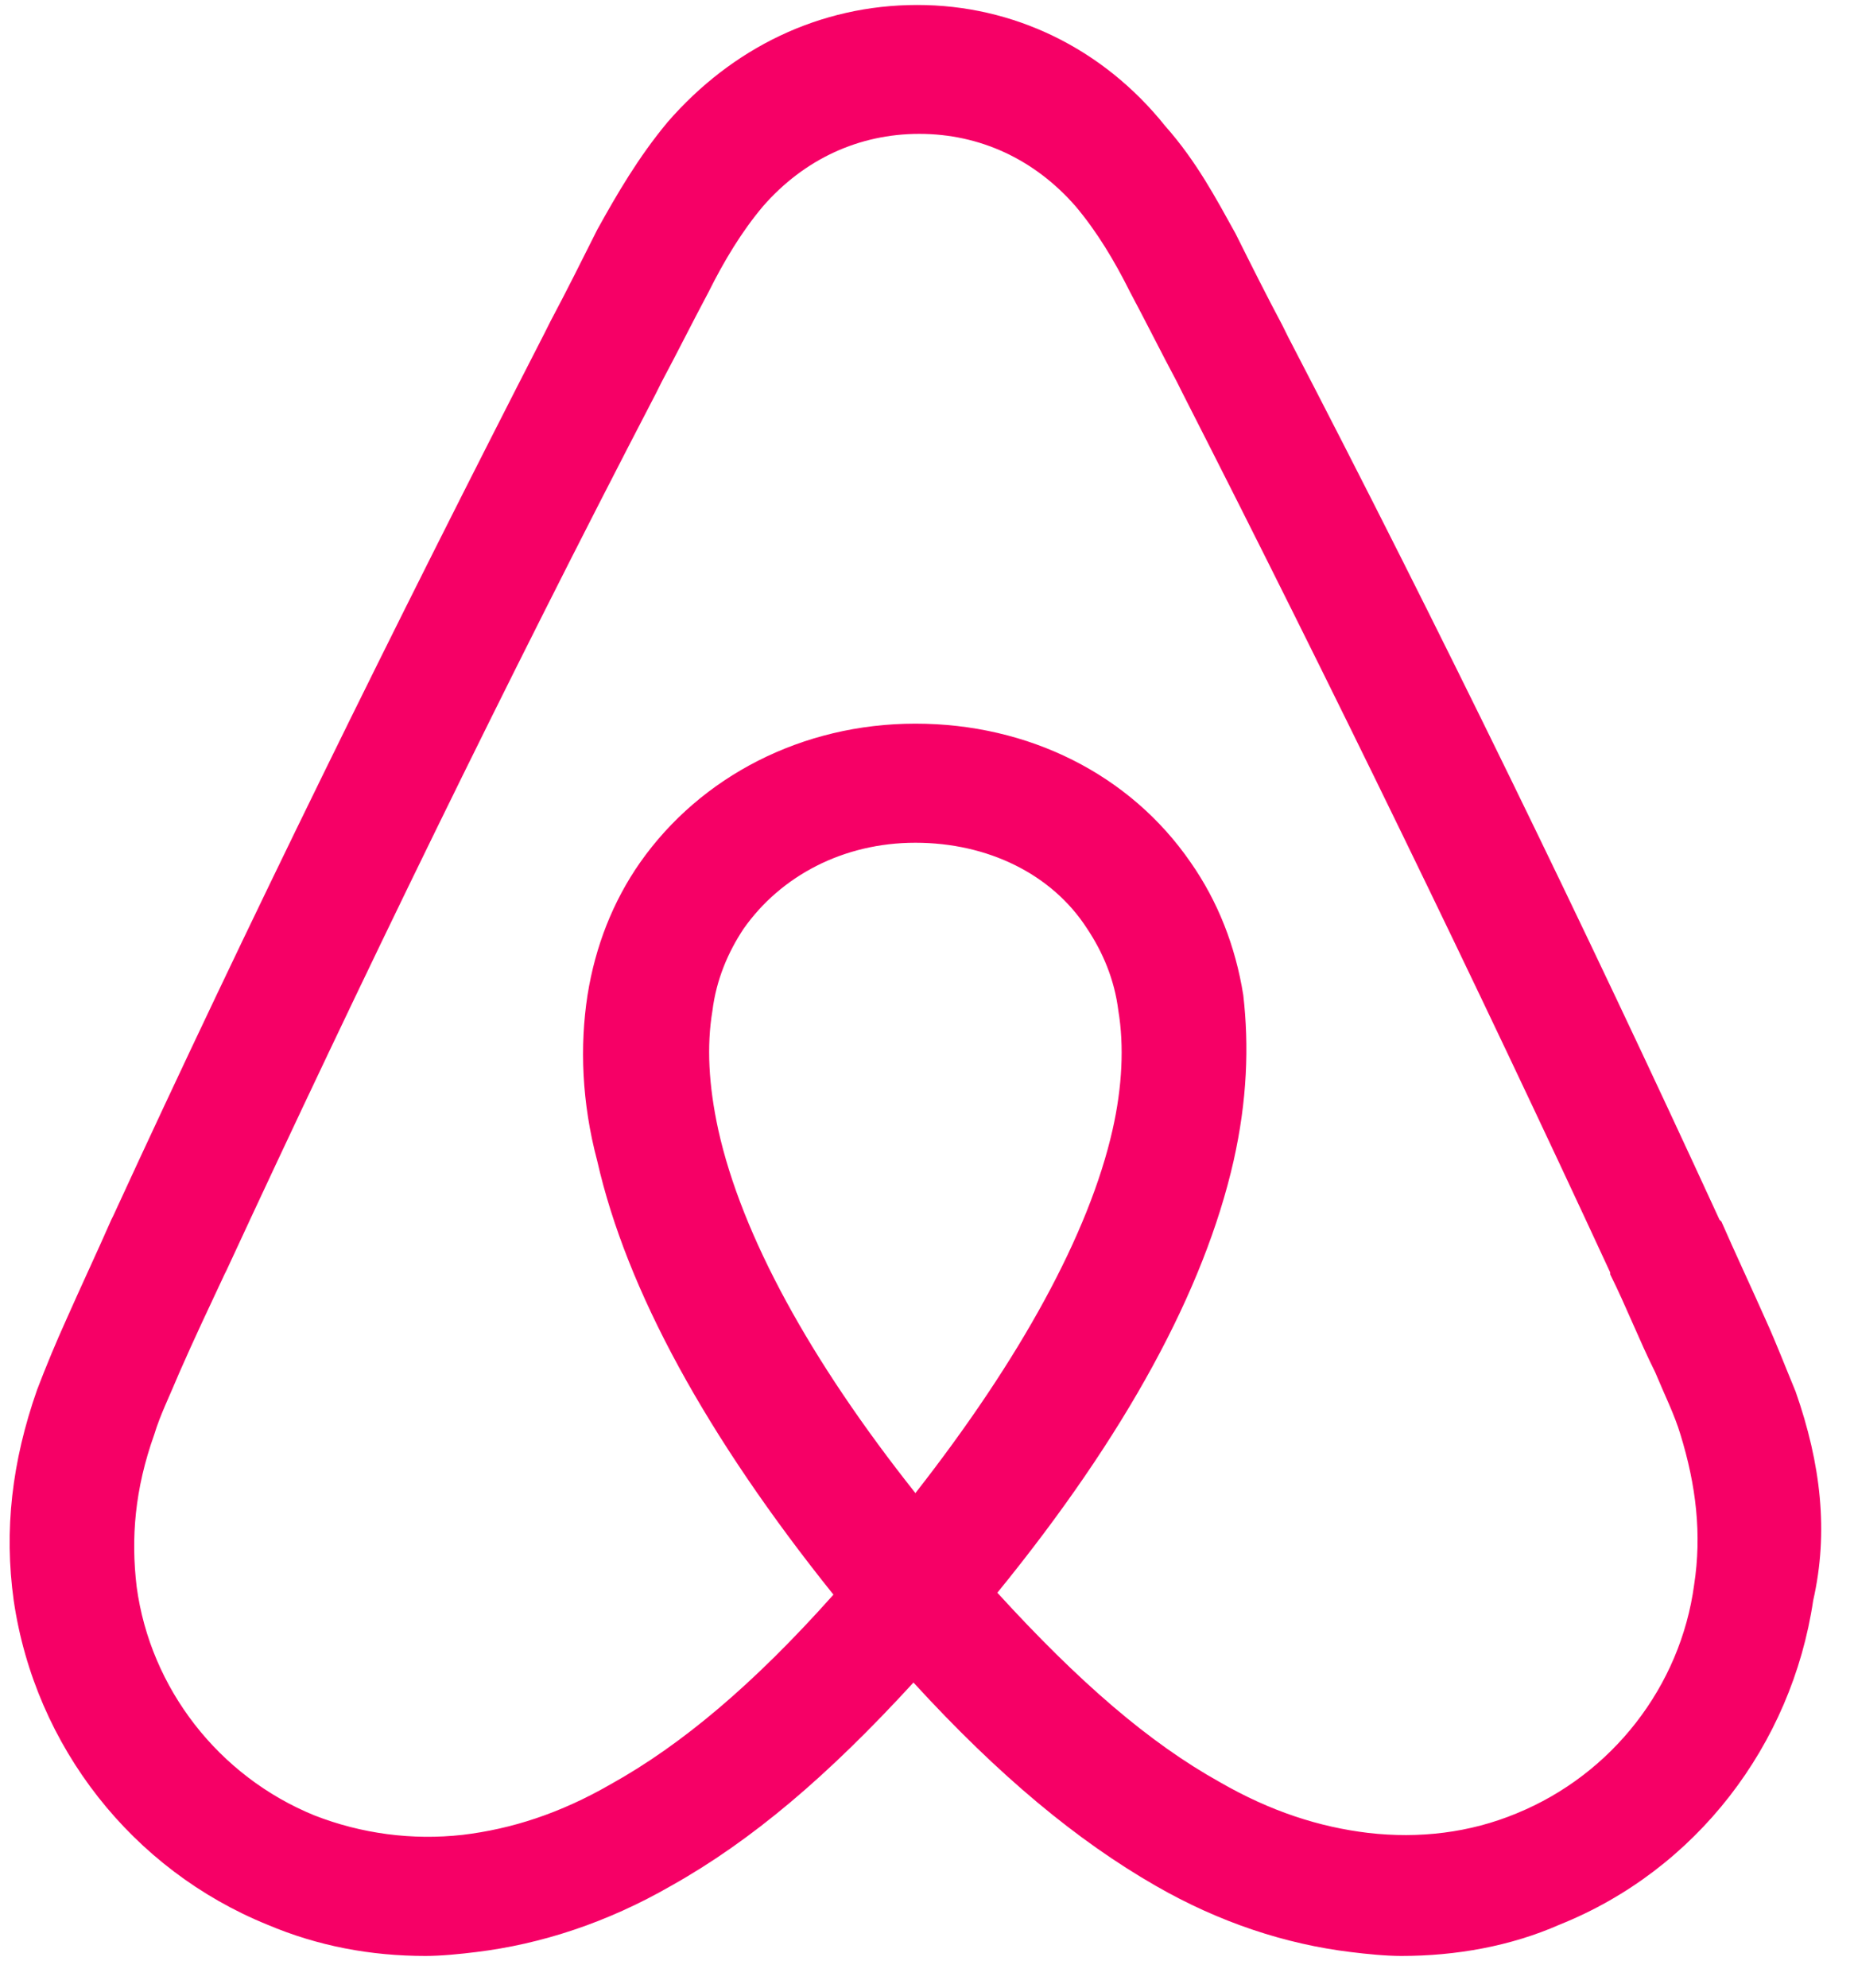 <svg width="56" height="60" viewBox="0 0 56 60" fill="none" xmlns="http://www.w3.org/2000/svg">
<g clip-path="url(#clip0_866_17854)">
<path d="M51.171 47.841C50.758 50.907 48.695 53.56 45.807 54.739C44.392 55.328 42.859 55.505 41.326 55.328C39.853 55.152 38.379 54.68 36.846 53.796C34.724 52.616 32.601 50.789 30.125 48.078C34.017 43.303 36.374 38.94 37.259 35.05C37.671 33.222 37.73 31.571 37.553 30.038C37.318 28.565 36.787 27.209 35.962 26.03C34.134 23.377 31.069 21.844 27.65 21.844C24.23 21.844 21.165 23.436 19.338 26.03C18.512 27.209 17.982 28.565 17.746 30.038C17.51 31.571 17.569 33.281 18.041 35.05C18.925 38.94 21.342 43.361 25.174 48.136C22.757 50.848 20.576 52.676 18.453 53.855C16.921 54.739 15.447 55.211 13.973 55.387C12.454 55.557 10.917 55.355 9.493 54.798C6.604 53.619 4.541 50.965 4.128 47.9C3.952 46.427 4.07 44.953 4.659 43.303C4.836 42.713 5.131 42.124 5.425 41.416C5.838 40.473 6.31 39.471 6.781 38.468L6.84 38.351C10.908 29.567 15.27 20.606 19.809 11.882L19.986 11.528C20.458 10.644 20.929 9.701 21.401 8.817C21.872 7.873 22.403 6.989 23.051 6.222C24.289 4.807 25.94 4.041 27.767 4.041C29.595 4.041 31.246 4.807 32.484 6.222C33.132 6.989 33.663 7.873 34.134 8.817C34.606 9.701 35.077 10.644 35.549 11.528L35.726 11.882C40.206 20.665 44.569 29.625 48.636 38.41V38.468C49.108 39.411 49.52 40.473 49.992 41.416C50.287 42.124 50.582 42.712 50.758 43.303C51.23 44.835 51.407 46.309 51.171 47.841H51.171ZM27.65 45.07C24.467 41.062 22.403 37.289 21.696 34.107C21.401 32.751 21.342 31.571 21.519 30.51C21.637 29.567 21.991 28.741 22.462 28.033C23.582 26.443 25.468 25.439 27.65 25.439C29.831 25.439 31.776 26.383 32.837 28.033C33.309 28.741 33.663 29.567 33.78 30.51C33.957 31.571 33.898 32.809 33.604 34.107C32.896 37.231 30.833 41.004 27.65 45.07ZM54.236 42.005C53.942 41.298 53.647 40.532 53.352 39.883C52.881 38.823 52.409 37.82 51.996 36.876L51.937 36.818C47.87 27.975 43.507 19.015 38.909 10.173L38.733 9.818C38.261 8.934 37.789 7.991 37.318 7.048C36.728 5.986 36.138 4.867 35.196 3.805C33.308 1.447 30.597 0.15 27.708 0.15C24.761 0.15 22.108 1.447 20.163 3.688C19.279 4.749 18.63 5.869 18.041 6.931C17.569 7.873 17.097 8.817 16.626 9.701L16.449 10.054C11.91 18.897 7.489 27.858 3.421 36.7L3.362 36.818C2.949 37.761 2.477 38.763 2.006 39.825C1.69 40.523 1.396 41.231 1.122 41.947C0.355 44.128 0.12 46.191 0.414 48.313C1.063 52.735 4.011 56.449 8.078 58.099C9.611 58.748 11.202 59.042 12.853 59.042C13.325 59.042 13.914 58.983 14.386 58.924C16.331 58.688 18.335 58.041 20.28 56.92C22.698 55.564 24.997 53.619 27.591 50.789C30.184 53.619 32.542 55.565 34.9 56.92C36.846 58.041 38.85 58.688 40.795 58.924C41.267 58.983 41.857 59.042 42.328 59.042C43.979 59.042 45.629 58.748 47.103 58.099C51.23 56.449 54.118 52.676 54.767 48.313C55.238 46.249 55.002 44.187 54.236 42.005L54.236 42.005Z" fill="#F60066"/>
</g>
<defs>
<clipPath id="clip0_866_17854">
<rect width="54.718" height="58.993" fill="white" transform="translate(0.291 0.15)"/>
</clipPath>
</defs>
</svg>
